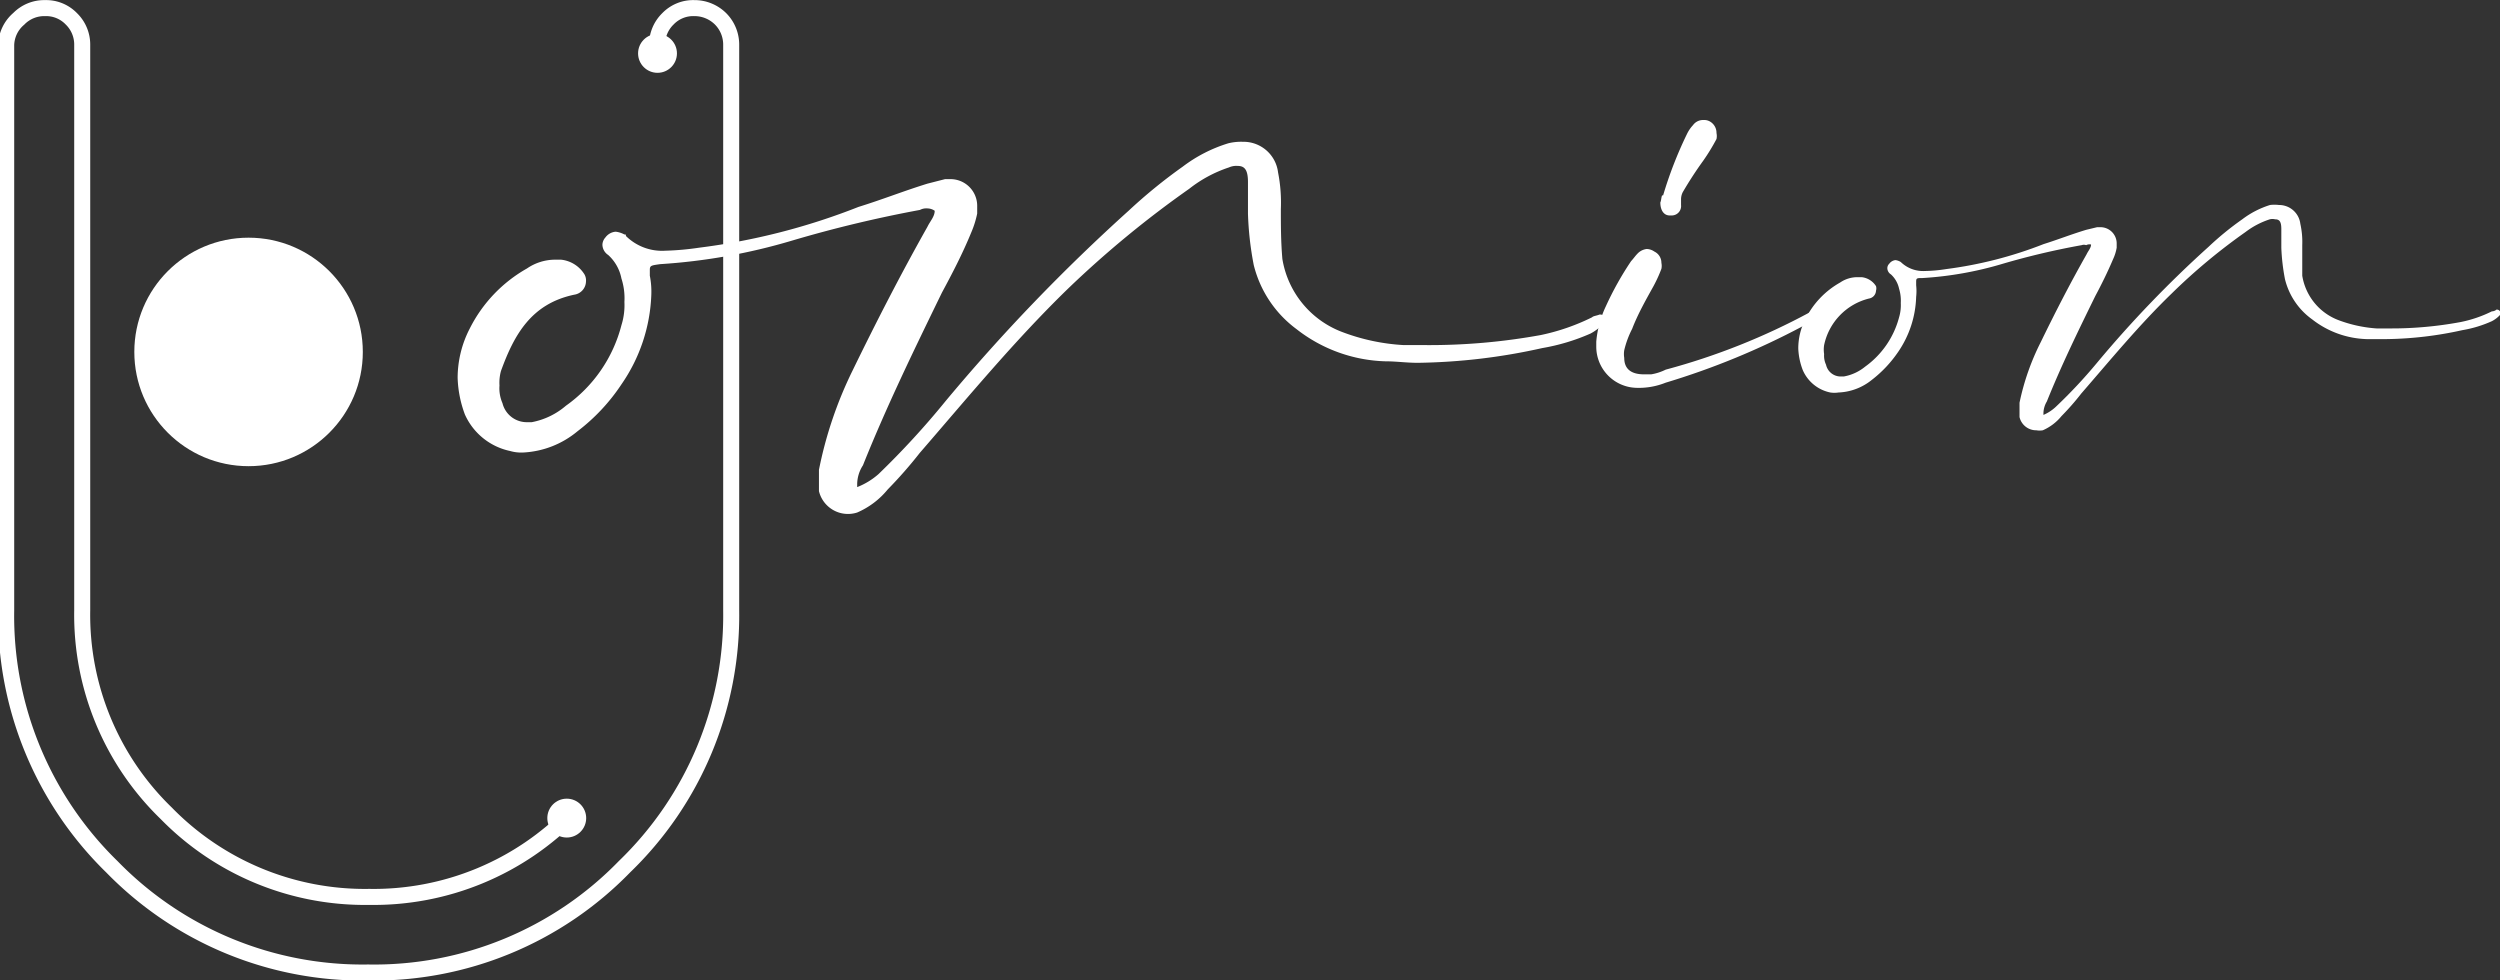 <svg xmlns="http://www.w3.org/2000/svg" viewBox="0 0 117.07 45.89"><rect x="0" y="0" width="117.07" height="45.89" fill="#333333" stroke="none"/><defs><style>.cls-1{fill:none;stroke:#fff;stroke-miterlimit:10;stroke-width:0.75px;}.cls-2{fill:#fff;}</style></defs><g id="Layer_2" data-name="Layer 2"><g id="Layer_1-2" data-name="Layer 1"><path class="cls-1" d="M30.77,2.11A1.68,1.68,0,0,1,31.28.88a1.64,1.64,0,0,1,1.23-.5,1.73,1.73,0,0,1,1.23.5,1.71,1.71,0,0,1,.5,1.23V28.59a16.35,16.35,0,0,1-5,12,16.34,16.34,0,0,1-12,4.95,16.38,16.38,0,0,1-12-4.95,16.4,16.4,0,0,1-4.95-12V2.11A1.67,1.67,0,0,1,.88.88,1.67,1.67,0,0,1,2.11.38a1.64,1.64,0,0,1,1.23.5,1.68,1.68,0,0,1,.51,1.23V28.59a12.93,12.93,0,0,0,3.94,9.5A13,13,0,0,0,17.29,42a13,13,0,0,0,9.54-3.95"/><path class="cls-2" d="M78,17.31a31.07,31.07,0,0,0,6.74-2.68,7.47,7.47,0,0,0,.81-.53,1.24,1.24,0,0,1,.24-.16h.09s.08,0,.12.08,0,0,0,.08,0,0,0,.09a.69.69,0,0,1-.25.24,7.27,7.27,0,0,1-1.34.85A35.27,35.27,0,0,1,78,17.92a3.38,3.38,0,0,1-1.41.24,1.93,1.93,0,0,1-1.84-1.95V16a4.82,4.82,0,0,1,.45-1.66,14.67,14.67,0,0,1,1.18-2.11c.12-.13.2-.25.28-.33a.71.71,0,0,1,.45-.24.65.65,0,0,1,.36.12.58.58,0,0,1,.33.53.68.68,0,0,1,0,.28,6.53,6.53,0,0,1-.37.81c-.36.65-.73,1.3-1,2a4.36,4.36,0,0,0-.37,1,1.11,1.11,0,0,0,0,.36c0,.49.29.77.93.77h.33A2.39,2.39,0,0,0,78,17.31Zm-.12-8.16A18.75,18.75,0,0,1,79,6.27a1.65,1.65,0,0,1,.28-.41.58.58,0,0,1,.49-.24.54.54,0,0,1,.32.08.61.61,0,0,1,.29.53.68.68,0,0,1,0,.28,9.54,9.54,0,0,1-.61,1A18,18,0,0,0,78.8,9a.75.75,0,0,0-.08.32V9.6a.44.44,0,0,1-.44.49h-.09c-.28,0-.44-.25-.44-.61C77.79,9.4,77.79,9.27,77.83,9.15Z"/><path class="cls-2" d="M97.69,11.48a.31.31,0,0,0-.21,0,35.33,35.33,0,0,0-3.69.87,16.52,16.52,0,0,1-3.76.67c-.26,0-.3,0-.3.17v.17a2.5,2.5,0,0,1,0,.54,4.8,4.8,0,0,1-.83,2.56,5.71,5.71,0,0,1-1.26,1.34,2.64,2.64,0,0,1-1.55.58,1.26,1.26,0,0,1-.38,0,1.8,1.8,0,0,1-1.29-1.05,3.16,3.16,0,0,1-.21-1,3,3,0,0,1,.33-1.38,4,4,0,0,1,1.63-1.72,1.43,1.43,0,0,1,.84-.25h.17a.91.91,0,0,1,.67.42.38.38,0,0,1,0,.21.39.39,0,0,1-.33.37,2.85,2.85,0,0,0-2.1,2.18,1.36,1.36,0,0,0,0,.42,1,1,0,0,0,.09.5.7.7,0,0,0,.71.55h.12a2.18,2.18,0,0,0,1-.46,4.14,4.14,0,0,0,1.59-2.31,2,2,0,0,0,.08-.67,1.93,1.93,0,0,0-.08-.67,1.27,1.27,0,0,0-.38-.67.35.35,0,0,1-.17-.29.29.29,0,0,1,.09-.21.42.42,0,0,1,.29-.17.63.63,0,0,1,.25.09s0,0,0,0a1.5,1.5,0,0,0,1.13.42,6.86,6.86,0,0,0,1-.09,19.11,19.11,0,0,0,4.56-1.17c.67-.21,1.3-.46,2-.67l.5-.12h.12a.76.76,0,0,1,.8.75v.21a2.12,2.12,0,0,1-.17.54c-.25.59-.54,1.18-.83,1.72-.8,1.63-1.6,3.27-2.27,4.94a1.11,1.11,0,0,0-.16.54v.09a2,2,0,0,0,.58-.38A23.41,23.41,0,0,0,98.19,17a52.73,52.73,0,0,1,5.23-5.44A14,14,0,0,1,105,10.27a4.24,4.24,0,0,1,1.3-.67,1.64,1.64,0,0,1,.42,0,1,1,0,0,1,1,.88,3.92,3.92,0,0,1,.09,1c0,.46,0,.92,0,1.43A2.68,2.68,0,0,0,109.53,15a6.27,6.27,0,0,0,1.76.38h.63a17.64,17.64,0,0,0,3.31-.3,5.86,5.86,0,0,0,1.46-.5s.13,0,.21-.08a.17.17,0,0,1,.17.08v.09s0,0,0,.08a1.37,1.37,0,0,1-.38.29,5.6,5.6,0,0,1-1.38.42,17.3,17.3,0,0,1-3.56.42c-.33,0-.63,0-.92,0a4.34,4.34,0,0,1-2.55-.92A3.27,3.27,0,0,1,107,13.07a9.63,9.63,0,0,1-.17-1.46v-.88c0-.34-.08-.46-.29-.46a.55.55,0,0,0-.25,0,3.8,3.8,0,0,0-1.13.59,27.7,27.7,0,0,0-3.47,2.89c-1.51,1.46-2.85,3.09-4.23,4.68a11.71,11.71,0,0,1-.92,1.05,2.33,2.33,0,0,1-.88.67.88.88,0,0,1-.3,0,.8.8,0,0,1-.79-.62v-.67a11.4,11.4,0,0,1,1-2.85c.67-1.38,1.38-2.76,2.14-4.1.08-.17.21-.3.21-.46A.34.34,0,0,0,97.69,11.48Z"/><path class="cls-2" d="M43.43,9.76a.63.63,0,0,0-.35.07,58.76,58.76,0,0,0-6,1.44,27.69,27.69,0,0,1-6.17,1.1c-.41.06-.48.06-.48.27v.27a3.86,3.86,0,0,1,.07.89A7.85,7.85,0,0,1,29.1,18a9,9,0,0,1-2.05,2.19,4.31,4.31,0,0,1-2.54,1,1.88,1.88,0,0,1-.62-.07,3,3,0,0,1-2.12-1.71,5.35,5.35,0,0,1-.34-1.72A5.05,5.05,0,0,1,22,15.38a6.67,6.67,0,0,1,2.68-2.81A2.34,2.34,0,0,1,26,12.16h.27a1.47,1.47,0,0,1,1.1.69.58.58,0,0,1,.07.34.64.64,0,0,1-.55.61c-2,.42-2.81,1.86-3.43,3.57a2.06,2.06,0,0,0-.07.68,1.74,1.74,0,0,0,.14.83,1.17,1.17,0,0,0,1.16.89h.21A3.43,3.43,0,0,0,26.5,19a6.65,6.65,0,0,0,2.6-3.77,3.11,3.11,0,0,0,.14-1.09,3,3,0,0,0-.14-1.1,2,2,0,0,0-.62-1.1.59.59,0,0,1-.27-.48.53.53,0,0,1,.14-.34.66.66,0,0,1,.48-.27,1.15,1.15,0,0,1,.41.13c.07,0,.07,0,.07.07a2.41,2.41,0,0,0,1.85.69,12.86,12.86,0,0,0,1.57-.14A30.75,30.75,0,0,0,40.2,9.69c1.1-.34,2.13-.75,3.23-1.09l.82-.21h.2a1.25,1.25,0,0,1,1.31,1.23V10a4.56,4.56,0,0,1-.28.89c-.41,1-.89,1.92-1.37,2.81-1.3,2.67-2.6,5.34-3.7,8.09a1.65,1.65,0,0,0-.27.89v.13a3.36,3.36,0,0,0,1-.61,38.5,38.5,0,0,0,3.15-3.43,86.91,86.91,0,0,1,8.57-8.91,24.5,24.5,0,0,1,2.53-2.06,6.84,6.84,0,0,1,2.13-1.09,2.49,2.49,0,0,1,.68-.07,1.63,1.63,0,0,1,1.65,1.44,7.29,7.29,0,0,1,.13,1.71c0,.76,0,1.51.07,2.33a4.42,4.42,0,0,0,2.81,3.43,9.59,9.59,0,0,0,2.88.61h1a29.08,29.08,0,0,0,5.41-.47,10,10,0,0,0,2.4-.83c.07-.07.21-.07.35-.13a.28.28,0,0,1,.27.13V15c0,.07,0,.07-.07.14a2.29,2.29,0,0,1-.62.48,9.59,9.59,0,0,1-2.26.68,28.2,28.2,0,0,1-5.82.69c-.55,0-1-.07-1.51-.07a7.07,7.07,0,0,1-4.18-1.51,5.32,5.32,0,0,1-2-3,15,15,0,0,1-.27-2.4V8.53c0-.55-.14-.76-.48-.76a.83.83,0,0,0-.41.07,6.08,6.08,0,0,0-1.86,1A48,48,0,0,0,50,13.53c-2.47,2.4-4.67,5.07-6.93,7.68a20.39,20.39,0,0,1-1.5,1.71A3.78,3.78,0,0,1,40.14,24a1.4,1.4,0,0,1-1.79-1V22a18.85,18.85,0,0,1,1.58-4.66c1.1-2.26,2.26-4.52,3.5-6.72.13-.27.34-.48.34-.75A.61.61,0,0,0,43.43,9.76Z"/><circle class="cls-2" cx="26.54" cy="38.31" r="0.91"/><circle class="cls-2" cx="11.64" cy="16.48" r="5.35"/><circle class="cls-2" cx="30.79" cy="2.5" r="0.91"/></g></g></svg>